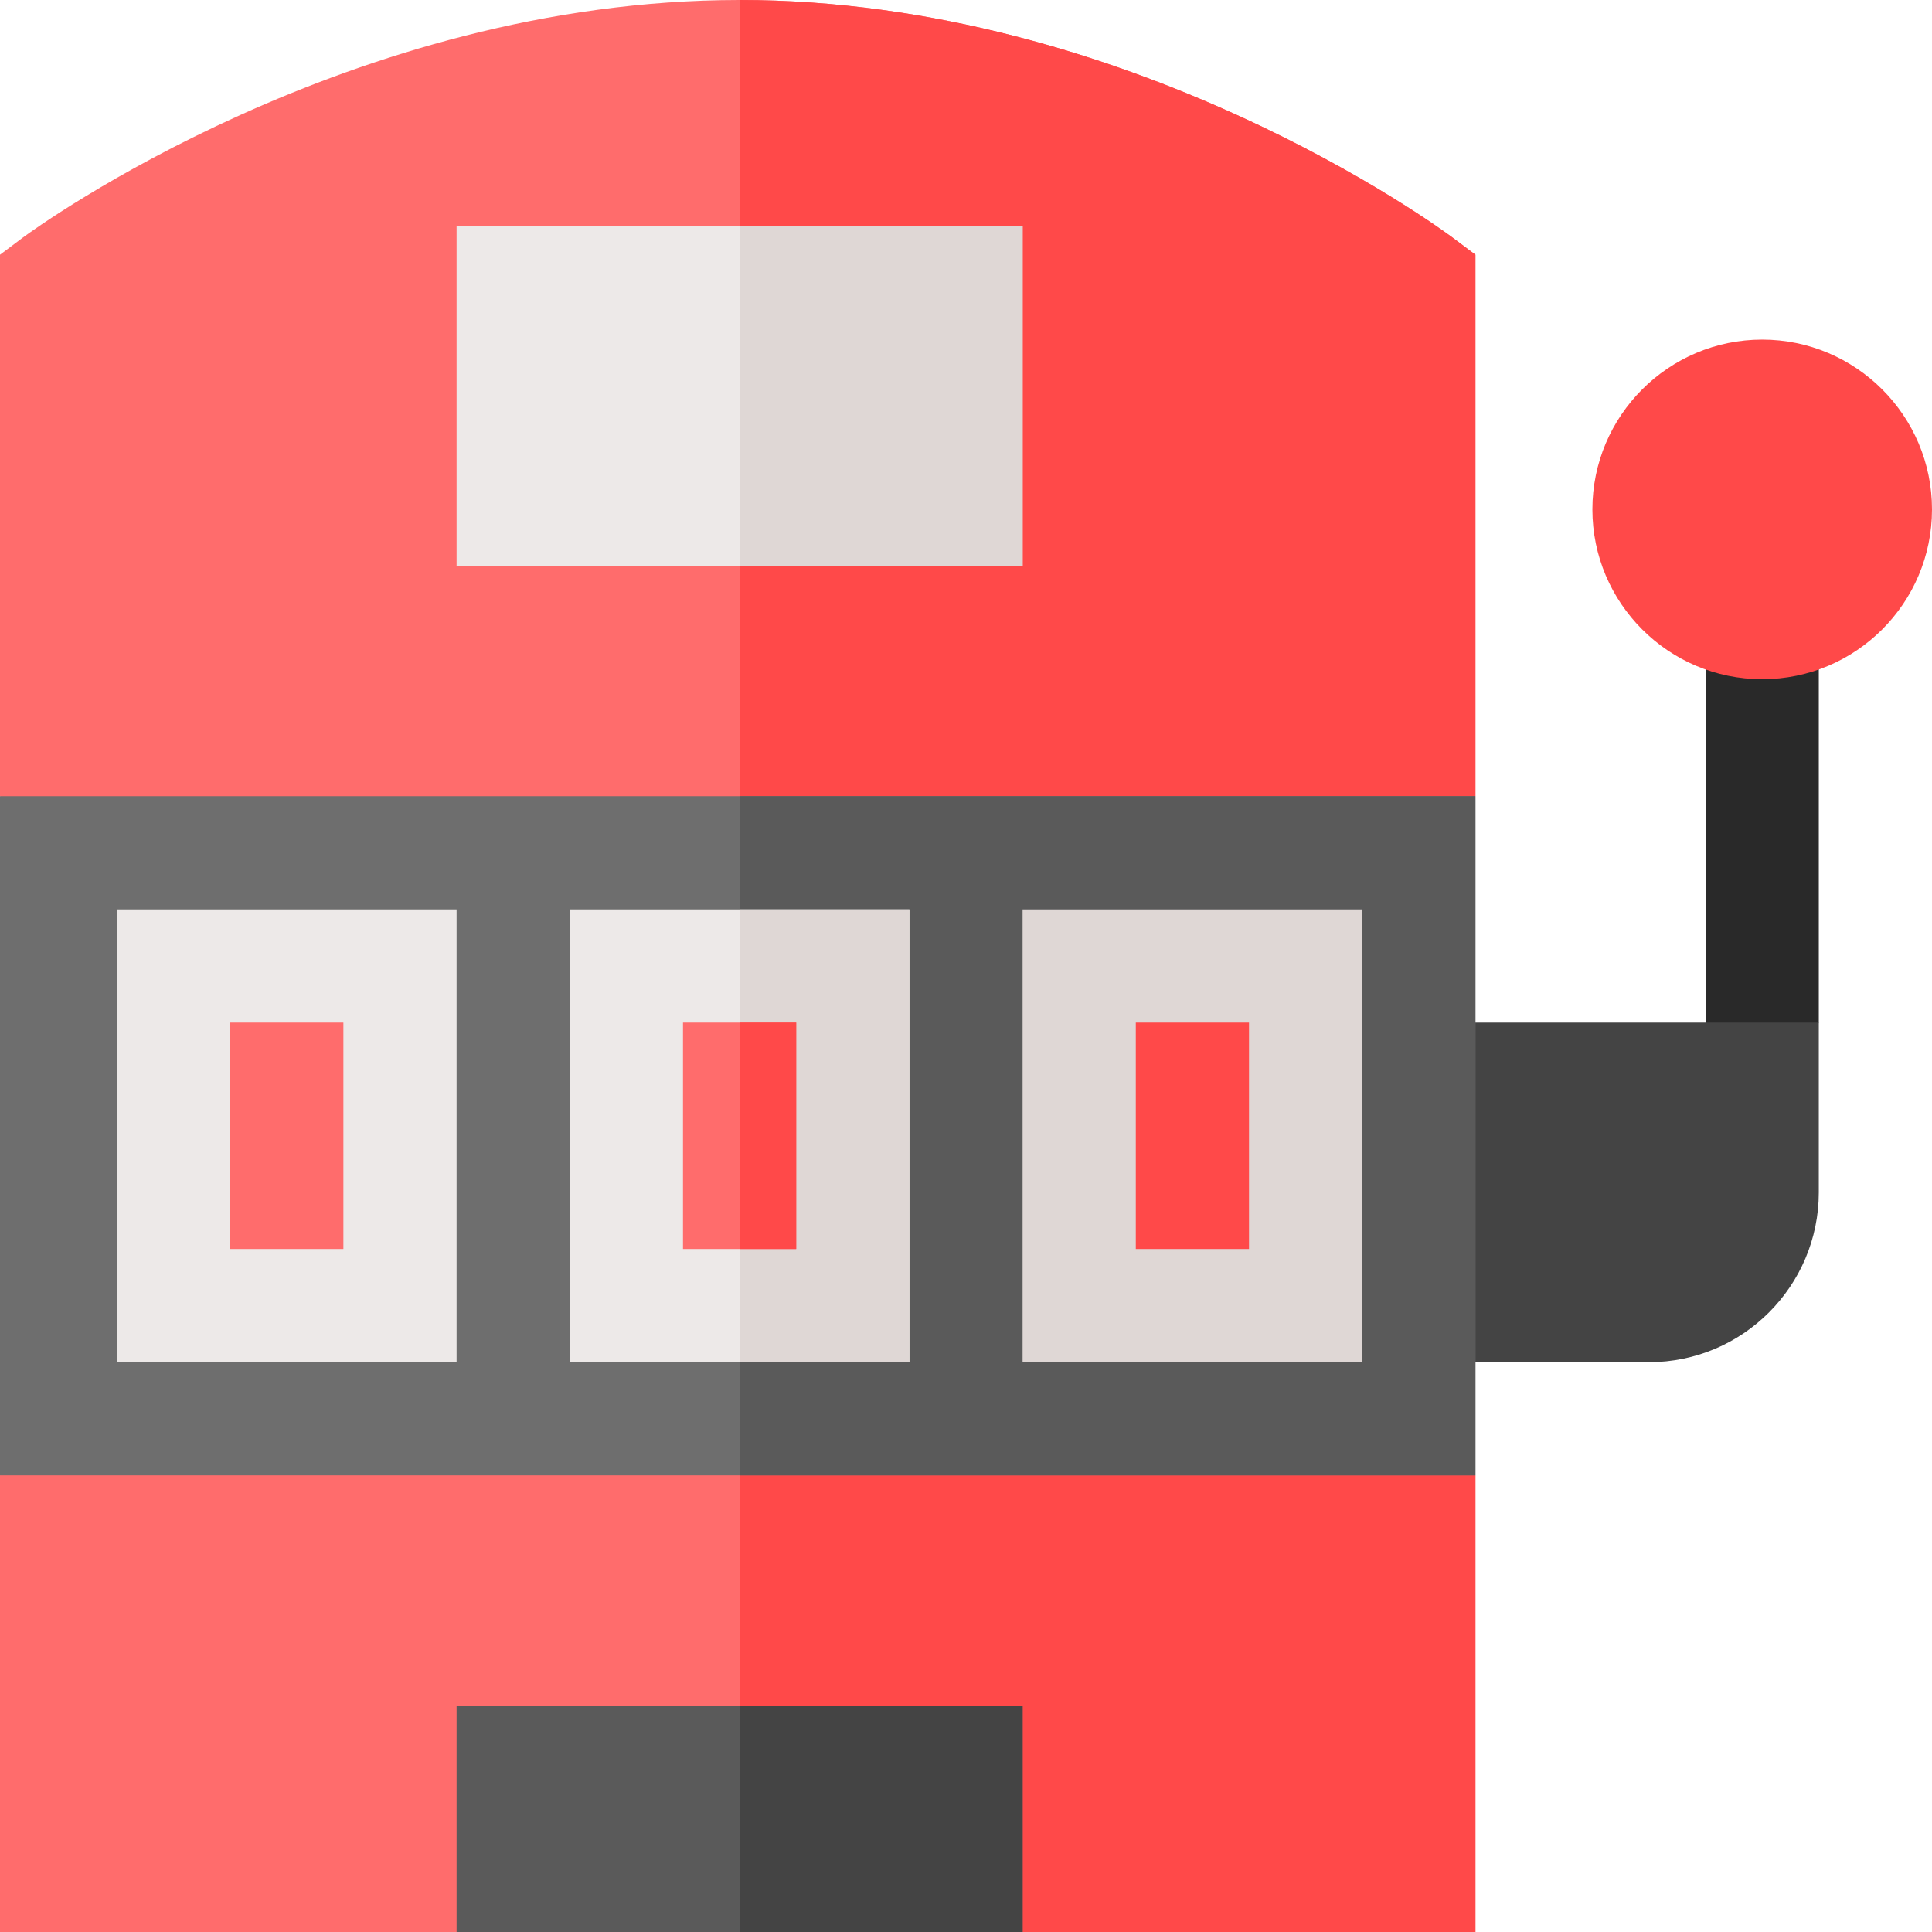 <?xml version="1.0" encoding="UTF-8"?>
<svg xmlns="http://www.w3.org/2000/svg" height="512pt" viewBox="0 0 512 512" width="512pt">
  <path d="m482 271v-106h-30v106l15 30zm0 0" fill="#292929"></path>
  <path d="m376 271-30 90h91c24.812 0 45-20.188 45-45v-45zm0 0" fill="#444"></path>
  <path d="m385 63c-3.602-2.699-85.801-63-189-63s-186.398 60.301-190 63l-6 4.5v143.5l31 30h330l30-30v-143.5zm0 0" fill="#ff6c6c"></path>
  <path d="m391 67.5v143.5l-30 30h-165v-241c103.199 0 185.398 60.301 189 63zm0 0" fill="#ff4949"></path>
  <path d="m391 391v121h-120l-30-30h-90l-30 30h-121v-121l31-30h330.602zm0 0" fill="#ff6c6c"></path>
  <path d="m361.602 361 29.398 30v121h-120l-30-30h-45v-121zm0 0" fill="#ff4949"></path>
  <path d="m0 211h391v180h-391zm0 0" fill="#6e6e6e"></path>
  <path d="m196 211h195v180h-195zm0 0" fill="#5a5a5a"></path>
  <path d="m121 452h150v60h-150zm0 0" fill="#5a5a5a"></path>
  <path d="m121 60v90h150v-90zm0 0" fill="#ede9e8"></path>
  <path d="m467 180c-24.812 0-45-20.188-45-45s20.188-45 45-45 45 20.188 45 45-20.188 45-45 45zm0 0" fill="#ff4949"></path>
  <path d="m196 60h75v90h-75zm0 0" fill="#dfd7d5"></path>
  <path d="m196 452h75v60h-75zm0 0" fill="#444"></path>
  <path d="m31 241h90v120h-90zm0 0" fill="#ede9e8"></path>
  <path d="m151 241h90v120h-90zm0 0" fill="#ede9e8"></path>
  <path d="m271 241h90v120h-90zm0 0" fill="#dfd7d5"></path>
  <path d="m196 241h45v120h-45zm0 0" fill="#dfd7d5"></path>
  <path d="m301 271h30v60h-30zm0 0" fill="#ff4949"></path>
  <path d="m181 271h30v60h-30zm0 0" fill="#ff6c6c"></path>
  <path d="m61 271h30v60h-30zm0 0" fill="#ff6c6c"></path>
  <path d="m196 271h15v60h-15zm0 0" fill="#ff4949"></path>
</svg>
